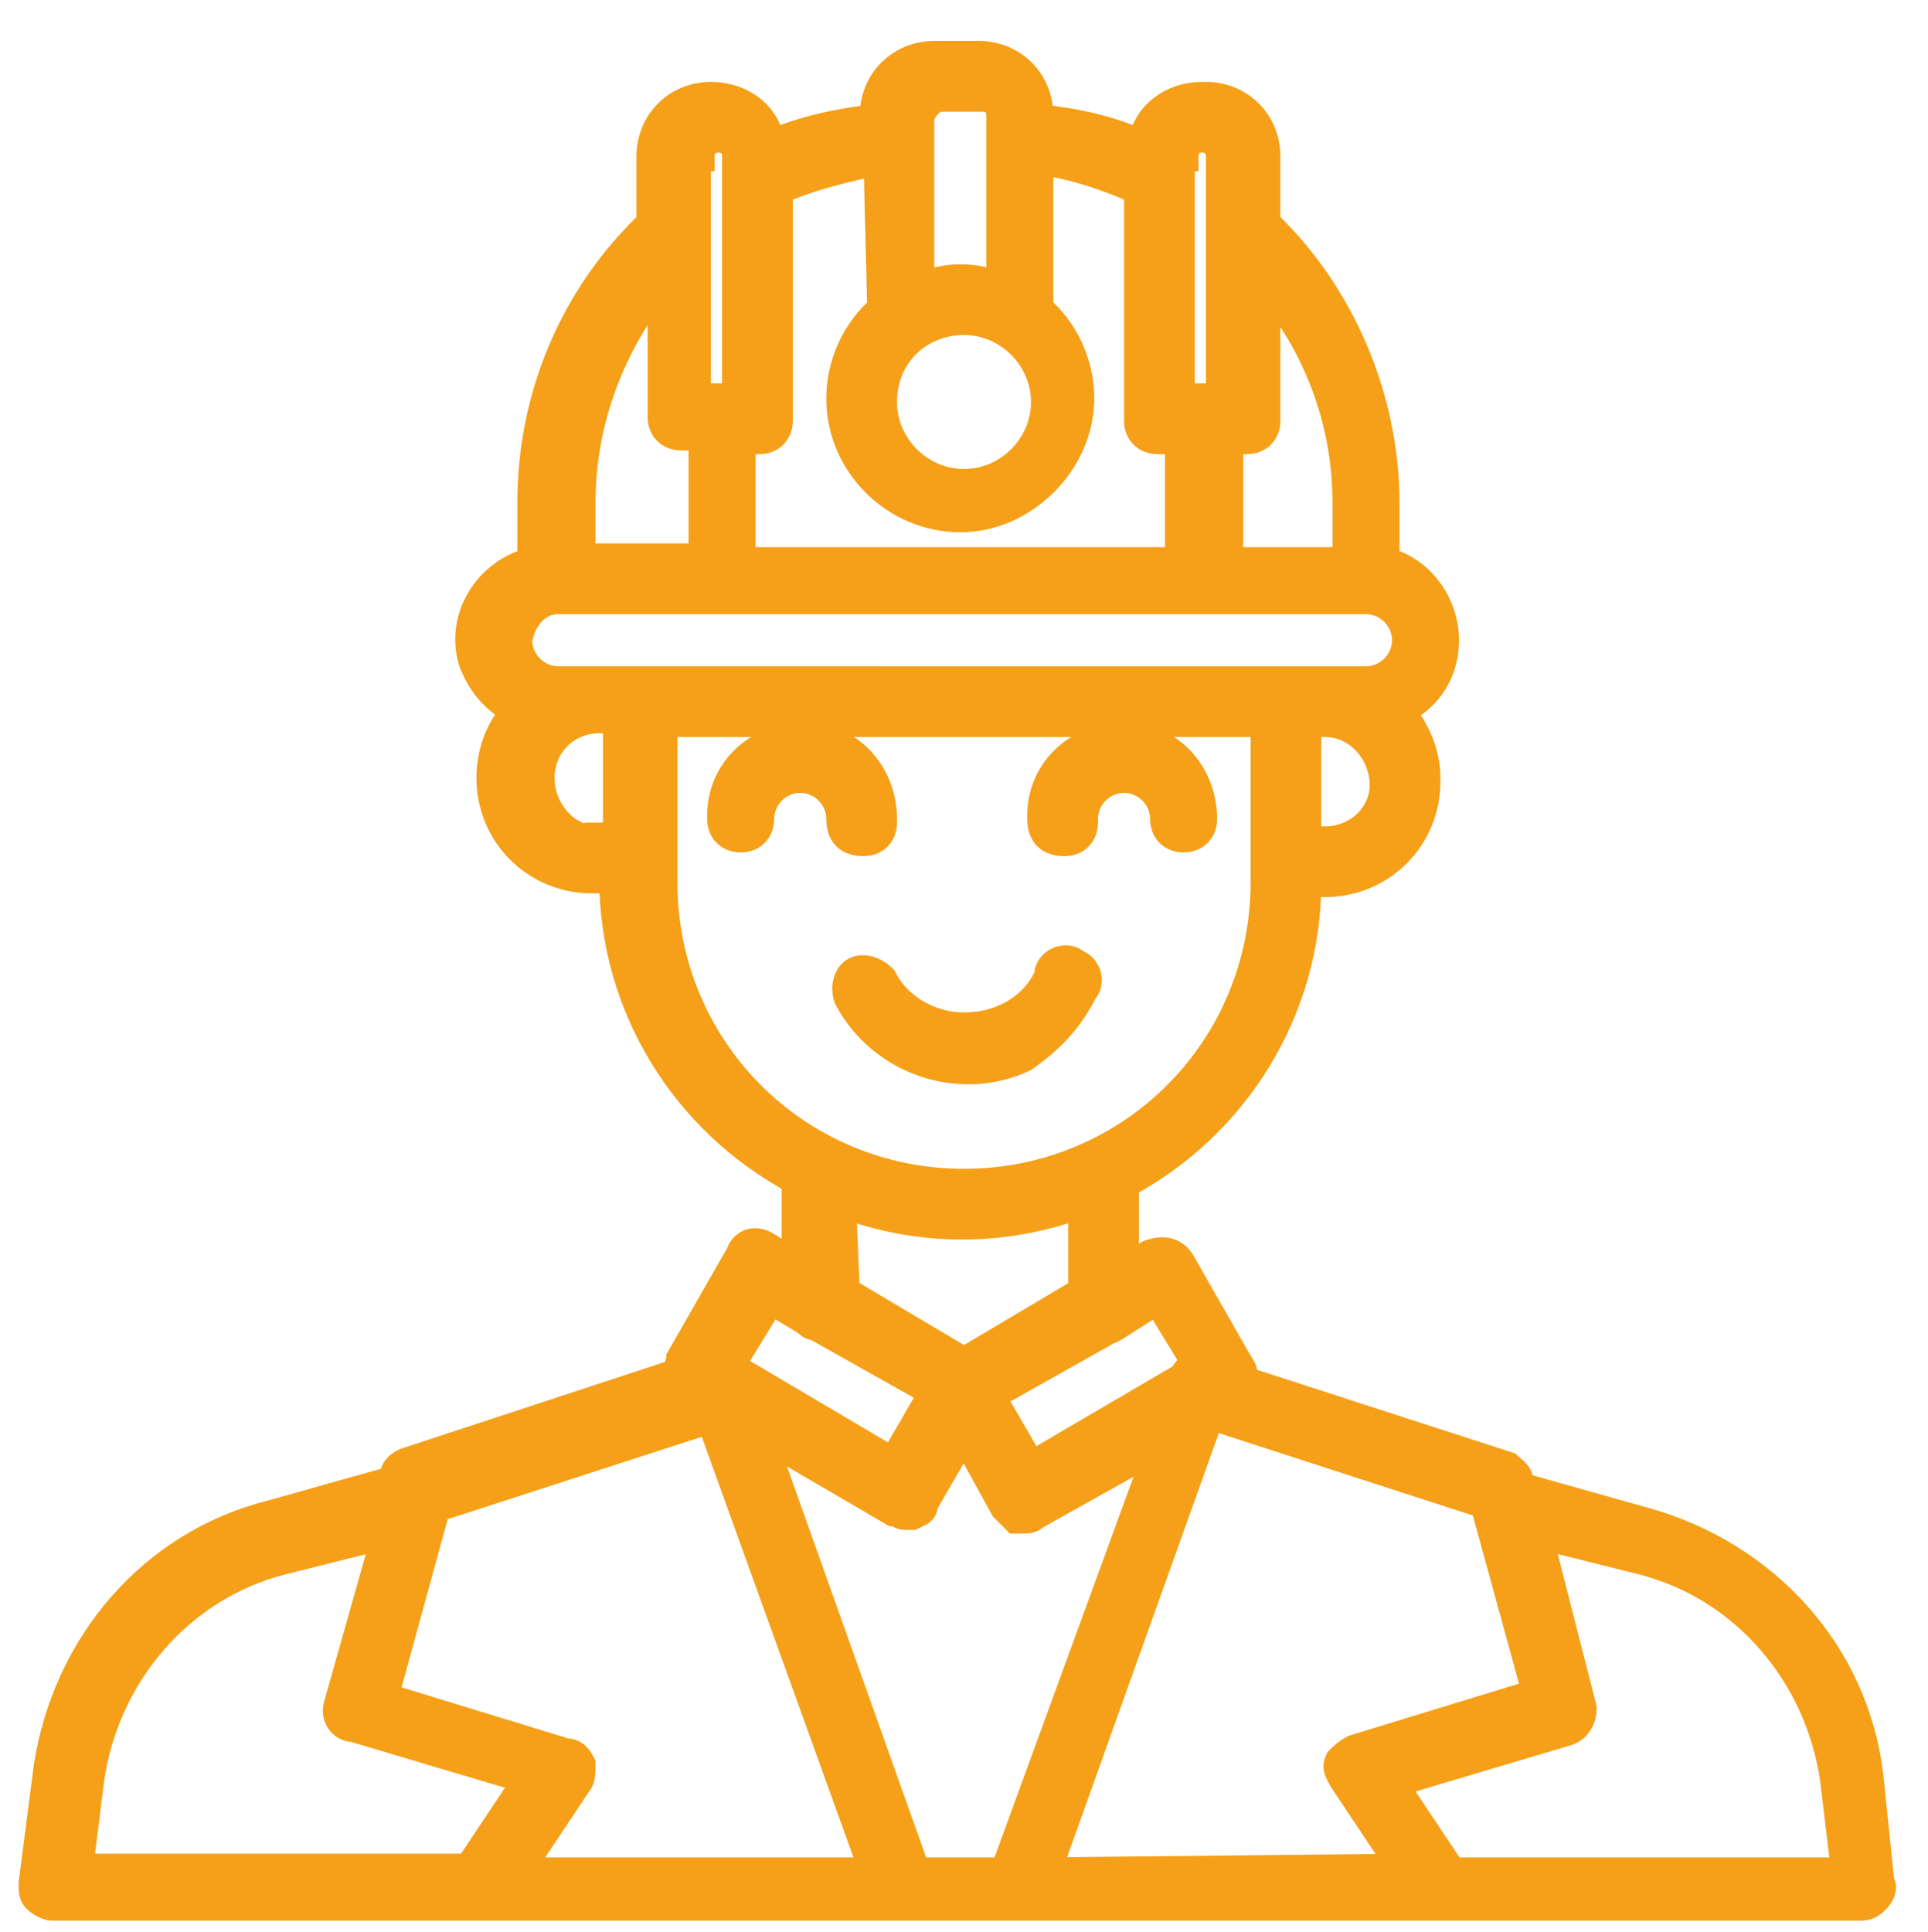 <?xml version="1.0" encoding="utf-8"?>
<!-- Generator: Adobe Illustrator 27.1.1, SVG Export Plug-In . SVG Version: 6.00 Build 0)  -->
<svg version="1.1" id="Layer_1" xmlns="http://www.w3.org/2000/svg" xmlns:xlink="http://www.w3.org/1999/xlink" x="0px" y="0px"
	 viewBox="0 0 51.8 51.9" style="enable-background:new 0 0 51.8 51.9;" xml:space="preserve">
<style type="text/css">
	.st0{fill:#F5A018;stroke:#F5A018;stroke-width:0.8;}
</style>
<g id="architecture" transform="translate(-3.8 -3.8)">
	<g id="Group_25" transform="translate(4 4)">
		<path id="Path_7" class="st0" d="M23,22.4c0.3,0,0.5-0.2,0.5-0.5c0,0,0,0,0-0.1c0-1.2-0.9-2.2-2.1-2.2c-1.2,0-2.2,0.9-2.2,2.1
			c0,0,0,0.1,0,0.1c0,0.3,0.2,0.5,0.5,0.5c0.3,0,0.5-0.2,0.5-0.5c0,0,0,0,0,0c0-0.6,0.5-1.1,1.1-1.1c0.6,0,1.1,0.5,1.1,1.1
			C22.4,22.2,22.6,22.4,23,22.4C22.9,22.4,22.9,22.4,23,22.4z"/>
		<path id="Path_8" class="st0" d="M28.9,26.4c0.2-0.2,0.1-0.6-0.2-0.7c-0.2-0.2-0.6-0.1-0.7,0.2c0,0,0,0,0,0.1
			c-0.4,0.9-1.3,1.4-2.3,1.4c-0.9,0-1.8-0.5-2.2-1.3c-0.2-0.2-0.5-0.3-0.7-0.2c-0.2,0.1-0.3,0.4-0.2,0.7c0.9,1.7,3,2.4,4.7,1.6
			C28,27.7,28.5,27.2,28.9,26.4L28.9,26.4z"/>
		<path id="Path_9" class="st0" d="M28.4,22.4c0.3,0,0.5-0.2,0.5-0.5c0,0,0,0,0-0.1c0-0.6,0.5-1.1,1.1-1.1c0.6,0,1.1,0.5,1.1,1.1
			c0,0.3,0.2,0.5,0.5,0.5c0.3,0,0.5-0.2,0.5-0.5c0-1.2-0.9-2.2-2.1-2.2c-1.2,0-2.2,0.9-2.2,2.1c0,0,0,0.1,0,0.1
			C27.8,22.2,28,22.4,28.4,22.4C28.3,22.4,28.4,22.4,28.4,22.4z"/>
		<path id="Path_10" class="st0" d="M50,47.5c-0.4-3.3-2.8-5.9-6-6.8l-3.2-0.9h-0.1l-0.1-0.2c0-0.2-0.2-0.3-0.3-0.4l-7.1-2.3
			c0-0.1,0-0.3-0.1-0.4l-1.6-2.8c-0.2-0.3-0.5-0.3-0.8-0.2L30,33.9v-2.3l0,0c3-1.6,4.9-4.7,4.9-8.1h0.5c1.5,0,2.7-1.2,2.7-2.7
			c0,0,0,0,0-0.1c0-0.7-0.3-1.3-0.7-1.8c0.8-0.4,1.2-1.1,1.2-1.9c0-1-0.7-1.9-1.6-2.1v-1.6c0-2.8-1.2-5.6-3.2-7.5V4
			c0-0.9-0.7-1.6-1.6-1.6c0,0,0,0-0.1,0c-0.8,0-1.5,0.5-1.6,1.3c-0.9-0.4-1.8-0.6-2.8-0.7V2.9c0-0.9-0.7-1.6-1.6-1.6c0,0,0,0-0.1,0
			h-1.1c-0.9,0-1.6,0.7-1.6,1.6c0,0,0,0,0,0.1V3c-0.9,0.1-1.9,0.3-2.8,0.7c-0.1-0.8-0.8-1.3-1.6-1.3c-0.9,0-1.6,0.7-1.6,1.6
			c0,0,0,0,0,0.1v1.7c-2.1,2-3.2,4.7-3.2,7.5v1.6c-1.2,0.3-1.9,1.5-1.6,2.6c0.2,0.6,0.6,1.1,1.2,1.4c-0.5,0.5-0.7,1.2-0.7,1.8
			c0,1.5,1.2,2.7,2.7,2.7c0,0,0,0,0.1,0h0.5c0,3.4,1.9,6.5,4.9,8.1l0,0v2.3l-0.8-0.5c-0.3-0.2-0.6-0.1-0.7,0.2c0,0,0,0,0,0l-1.6,2.8
			c0,0.1-0.1,0.3-0.1,0.4l-7.3,2.4c-0.2,0.1-0.3,0.2-0.3,0.4v0.1h-0.1l-3.2,0.9c-3.2,0.8-5.5,3.5-6,6.8l-0.4,3.1
			c0,0.2,0,0.3,0.1,0.4c0.1,0.1,0.3,0.2,0.4,0.2h48.6c0.2,0,0.3-0.1,0.4-0.2c0.1-0.1,0.2-0.3,0.1-0.4L50,47.5z M26.8,50.1h-2.4
			l-4.2-11.8l3.6,2.1c0.1,0,0.2,0.1,0.3,0.1h0.2c0.2-0.1,0.3-0.1,0.3-0.3l1.1-1.9l1.1,2c0.1,0.1,0.2,0.2,0.3,0.3h0.2
			c0.1,0,0.2,0,0.3-0.1l3.4-1.9L26.8,50.1z M30.9,34.7l1.1,1.8c-0.2,0-0.3,0.1-0.4,0.3l-4.1,2.4l-1.1-1.9l3.2-1.8
			c0.1,0,0.1-0.1,0.2-0.1L30.9,34.7z M35.4,22.4h-0.5v-3.2h0.5c0.9,0,1.6,0.8,1.6,1.7C37,21.7,36.3,22.4,35.4,22.4L35.4,22.4z
			 M36,13.3v1.6h-3.2v-3.3h0.5c0.3,0,0.5-0.2,0.5-0.5c0,0,0,0,0-0.1V7.4C35.2,9,36,11.1,36,13.3L36,13.3z M31.6,4
			c0-0.3,0.2-0.5,0.5-0.5c0.3,0,0.5,0.2,0.5,0.5c0,0,0,0,0,0v6.5h-1.1V4z M25.7,8.4c1.2,0,2.2,1,2.2,2.2s-1,2.2-2.2,2.2
			s-2.2-1-2.2-2.2l0,0C23.5,9.3,24.5,8.4,25.7,8.4z M25.1,2.4h1.1c0.3,0,0.5,0.2,0.5,0.5c0,0,0,0,0,0.1v4.5
			c-0.3-0.1-0.7-0.2-1.1-0.2c-0.4,0-0.7,0.1-1.1,0.2V2.9C24.6,2.7,24.8,2.4,25.1,2.4C25.1,2.4,25.1,2.4,25.1,2.4z M23.5,8.1
			c-0.7,0.6-1.1,1.5-1.1,2.4c0,1.8,1.5,3.2,3.2,3.2s3.2-1.5,3.2-3.2c0-0.9-0.4-1.8-1.1-2.4v-4c0.9,0.1,1.8,0.4,2.7,0.8v6.2
			c0,0.3,0.2,0.5,0.5,0.5c0,0,0,0,0.1,0h0.5v3.3H19.7v-3.3h0.5c0.3,0,0.5-0.2,0.5-0.5c0,0,0,0,0-0.1V4.9c0.9-0.4,1.8-0.6,2.7-0.8
			L23.5,8.1z M18.6,4c0-0.3,0.2-0.5,0.5-0.5c0.3,0,0.5,0.2,0.5,0.5v6.5h-1.1V4z M15.4,13.3c0-2.2,0.8-4.3,2.2-6v3.7
			c0,0.3,0.2,0.5,0.5,0.5c0,0,0,0,0.1,0h0.5v3.3h-3.3L15.4,13.3z M14.8,15.9h21.7c0.6,0,1.1,0.5,1.1,1.1c0,0.6-0.5,1.1-1.1,1.1H14.8
			c-0.6,0-1.1-0.5-1.1-1.1C13.8,16.4,14.2,15.9,14.8,15.9C14.8,15.9,14.8,15.9,14.8,15.9z M15.9,22.4c-0.9,0-1.6-0.8-1.6-1.7
			c0-0.9,0.7-1.6,1.6-1.6h0.5v3.2H15.9z M17.6,23.5v-4.3h16.2v4.3c0,4.5-3.6,8.1-8.1,8.1S17.6,28,17.6,23.5L17.6,23.5z M22.4,32.1
			c2.1,0.8,4.4,0.8,6.5,0v2.4l-3.2,1.9l-3.2-1.9L22.4,32.1z M20.5,34.7l1,0.6c0.1,0.1,0.1,0.1,0.2,0.1l3.2,1.8l-1.1,1.9l-4.4-2.6
			L20.5,34.7z M2.2,47.6c0.4-2.8,2.4-5.2,5.2-5.9l2.8-0.7l-1.3,4.6c-0.1,0.3,0.1,0.6,0.4,0.6l4.7,1.4L12.4,50H1.9L2.2,47.6z
			 M13.7,50.1l1.6-2.4c0.1-0.1,0.1-0.3,0.1-0.5c-0.1-0.2-0.2-0.3-0.4-0.3l-4.9-1.5l1.4-5.1l7.4-2.4l4.4,12.2L13.7,50.1z M27.9,50.1
			l4.4-12.3l7.4,2.4l1.4,5.1l-4.9,1.5c-0.2,0.1-0.3,0.2-0.4,0.3c-0.1,0.2,0,0.3,0.1,0.5l1.6,2.4L27.9,50.1L27.9,50.1z M38.8,50.1
			l-1.6-2.4l4.7-1.4c0.3-0.1,0.4-0.4,0.4-0.6L41.1,41l2.8,0.7c2.8,0.7,4.8,3.1,5.2,5.9l0.3,2.5L38.8,50.1L38.8,50.1z"/>
	</g>
</g>
</svg>
